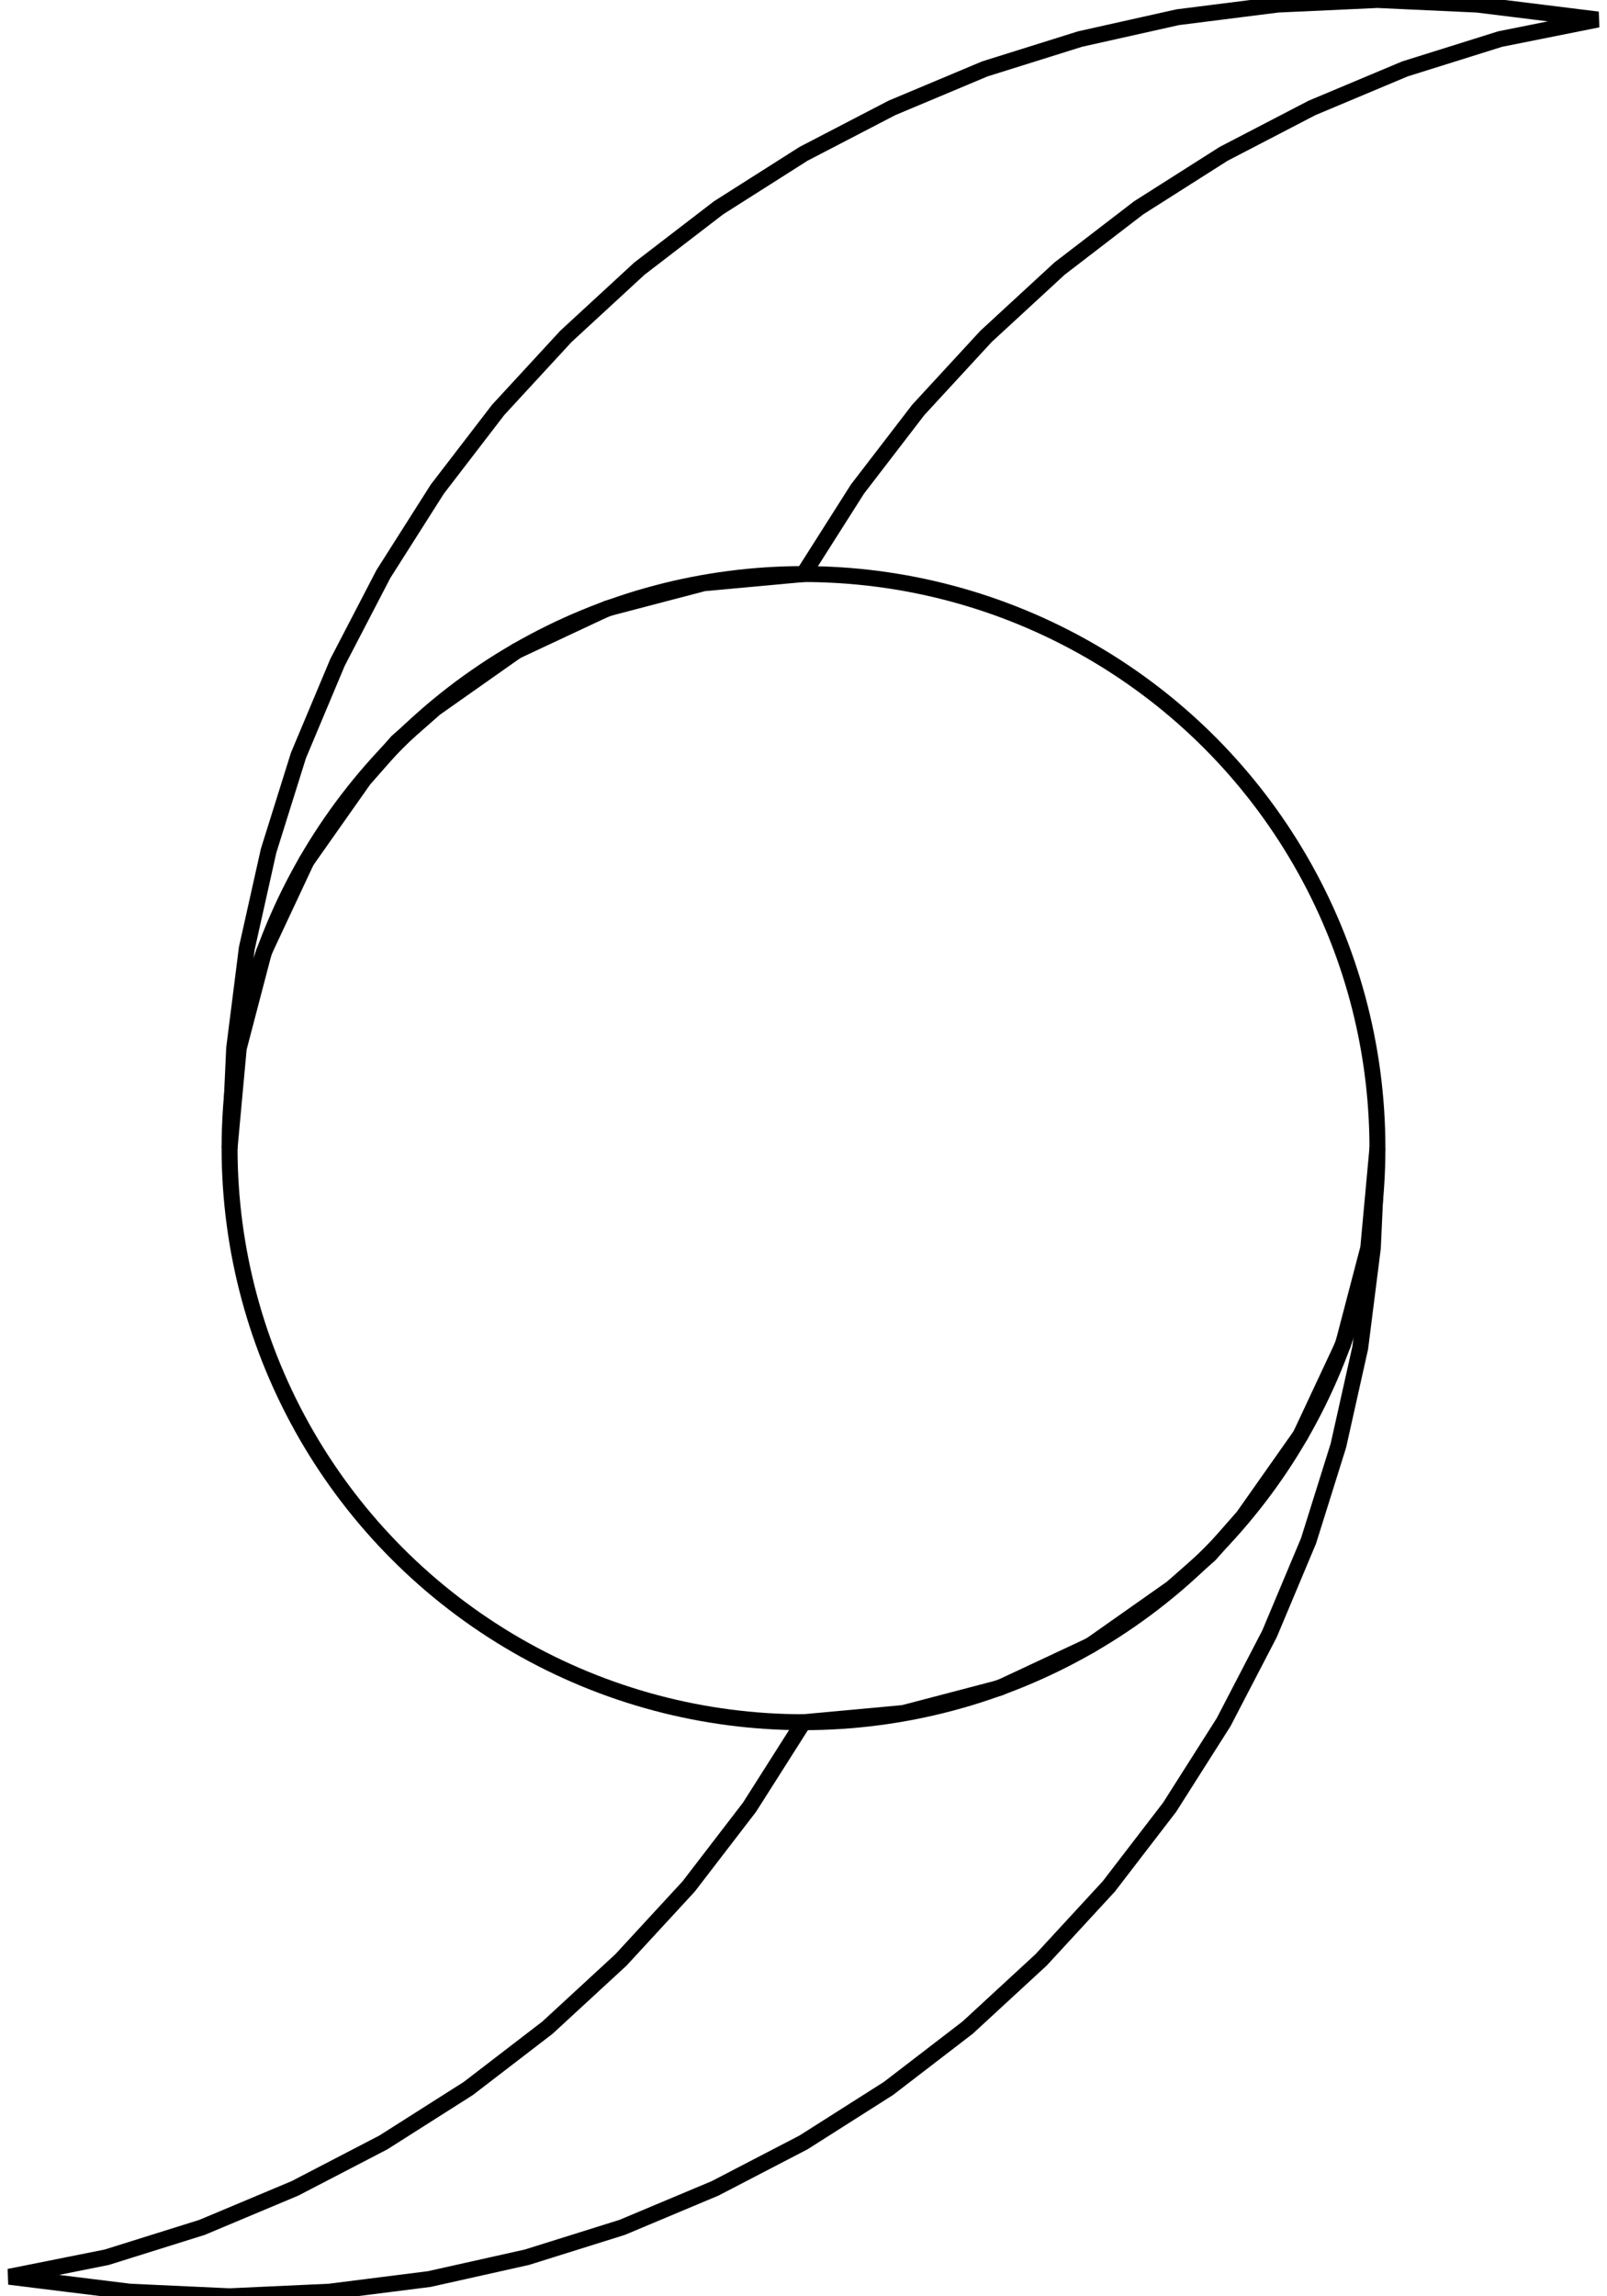 <?xml version="1.0" encoding="ISO-8859-1"?><!DOCTYPE svg PUBLIC "-//W3C//DTD SVG 1.1//EN" "http://www.w3.org/Graphics/SVG/1.1/DTD/svg11.dtd"><svg version="1.1" baseProfile="full" width="100%" height="100%" viewBox="-50.400 -72.000 100.800 144.000" stroke="black" xmlns="http://www.w3.org/2000/svg" xmlns:xlink="http://www.w3.org/1999/xlink">
<circle cx="0" cy="0" r="36" fill="none"/>
<path d="
  M 36.000 -0.000
  L 36.000 -0.000
  L 35.712 6.264
  L 34.920 12.528
  L 33.552 18.648
  L 31.680 24.624
  L 29.232 30.456
  L 26.352 36.000
  L 22.968 41.328
  L 19.152 46.296
  L 14.904 50.904
  L 10.296 55.152
  L 5.328 58.968
  L 0.000 62.352
  L -5.544 65.232
  L -11.376 67.680
  L -17.352 69.552
  L -23.472 70.920
  L -29.736 71.712
  L -36.000 72.000
  L -42.264 71.712
  L -49.824 70.776
  L -43.704 69.552
  L -37.728 67.680
  L -31.896 65.232
  L -26.352 62.352
  L -21.024 58.968
  L -16.056 55.152
  L -11.448 50.904
  L -7.200 46.296
  L -3.384 41.328
  L 0.000 36.000
  L 6.264 35.424
  L 12.312 33.840
  L 18.000 31.176
  L 23.112 27.576
  L 25.488 25.488
  L 27.576 23.112
  L 31.176 18.000
  L 33.840 12.312
  L 35.424 6.264
  L 36.000 -0.000Z" fill="none" />
<path d="
  M -36.000 -0.000
  L -36.000 -0.000
  L -35.712 -6.264
  L -34.920 -12.528
  L -33.552 -18.648
  L -31.680 -24.624
  L -29.232 -30.456
  L -26.352 -36.000
  L -22.968 -41.328
  L -19.152 -46.296
  L -14.904 -50.904
  L -10.296 -55.152
  L -5.328 -58.968
  L 0.000 -62.352
  L 5.544 -65.232
  L 11.376 -67.680
  L 17.352 -69.552
  L 23.472 -70.920
  L 29.736 -71.712
  L 36.000 -72.000
  L 42.264 -71.712
  L 49.824 -70.776
  L 43.704 -69.552
  L 37.728 -67.680
  L 31.896 -65.232
  L 26.352 -62.352
  L 21.024 -58.968
  L 16.056 -55.152
  L 11.448 -50.904
  L 7.200 -46.296
  L 3.384 -41.328
  L 0.000 -36.000
  L -6.264 -35.424
  L -12.312 -33.840
  L -18.000 -31.176
  L -23.112 -27.576
  L -25.488 -25.488
  L -27.576 -23.112
  L -31.176 -18.000
  L -33.840 -12.312
  L -35.424 -6.264
  L -36.000 -0.000Z" fill="none" />
</svg>
